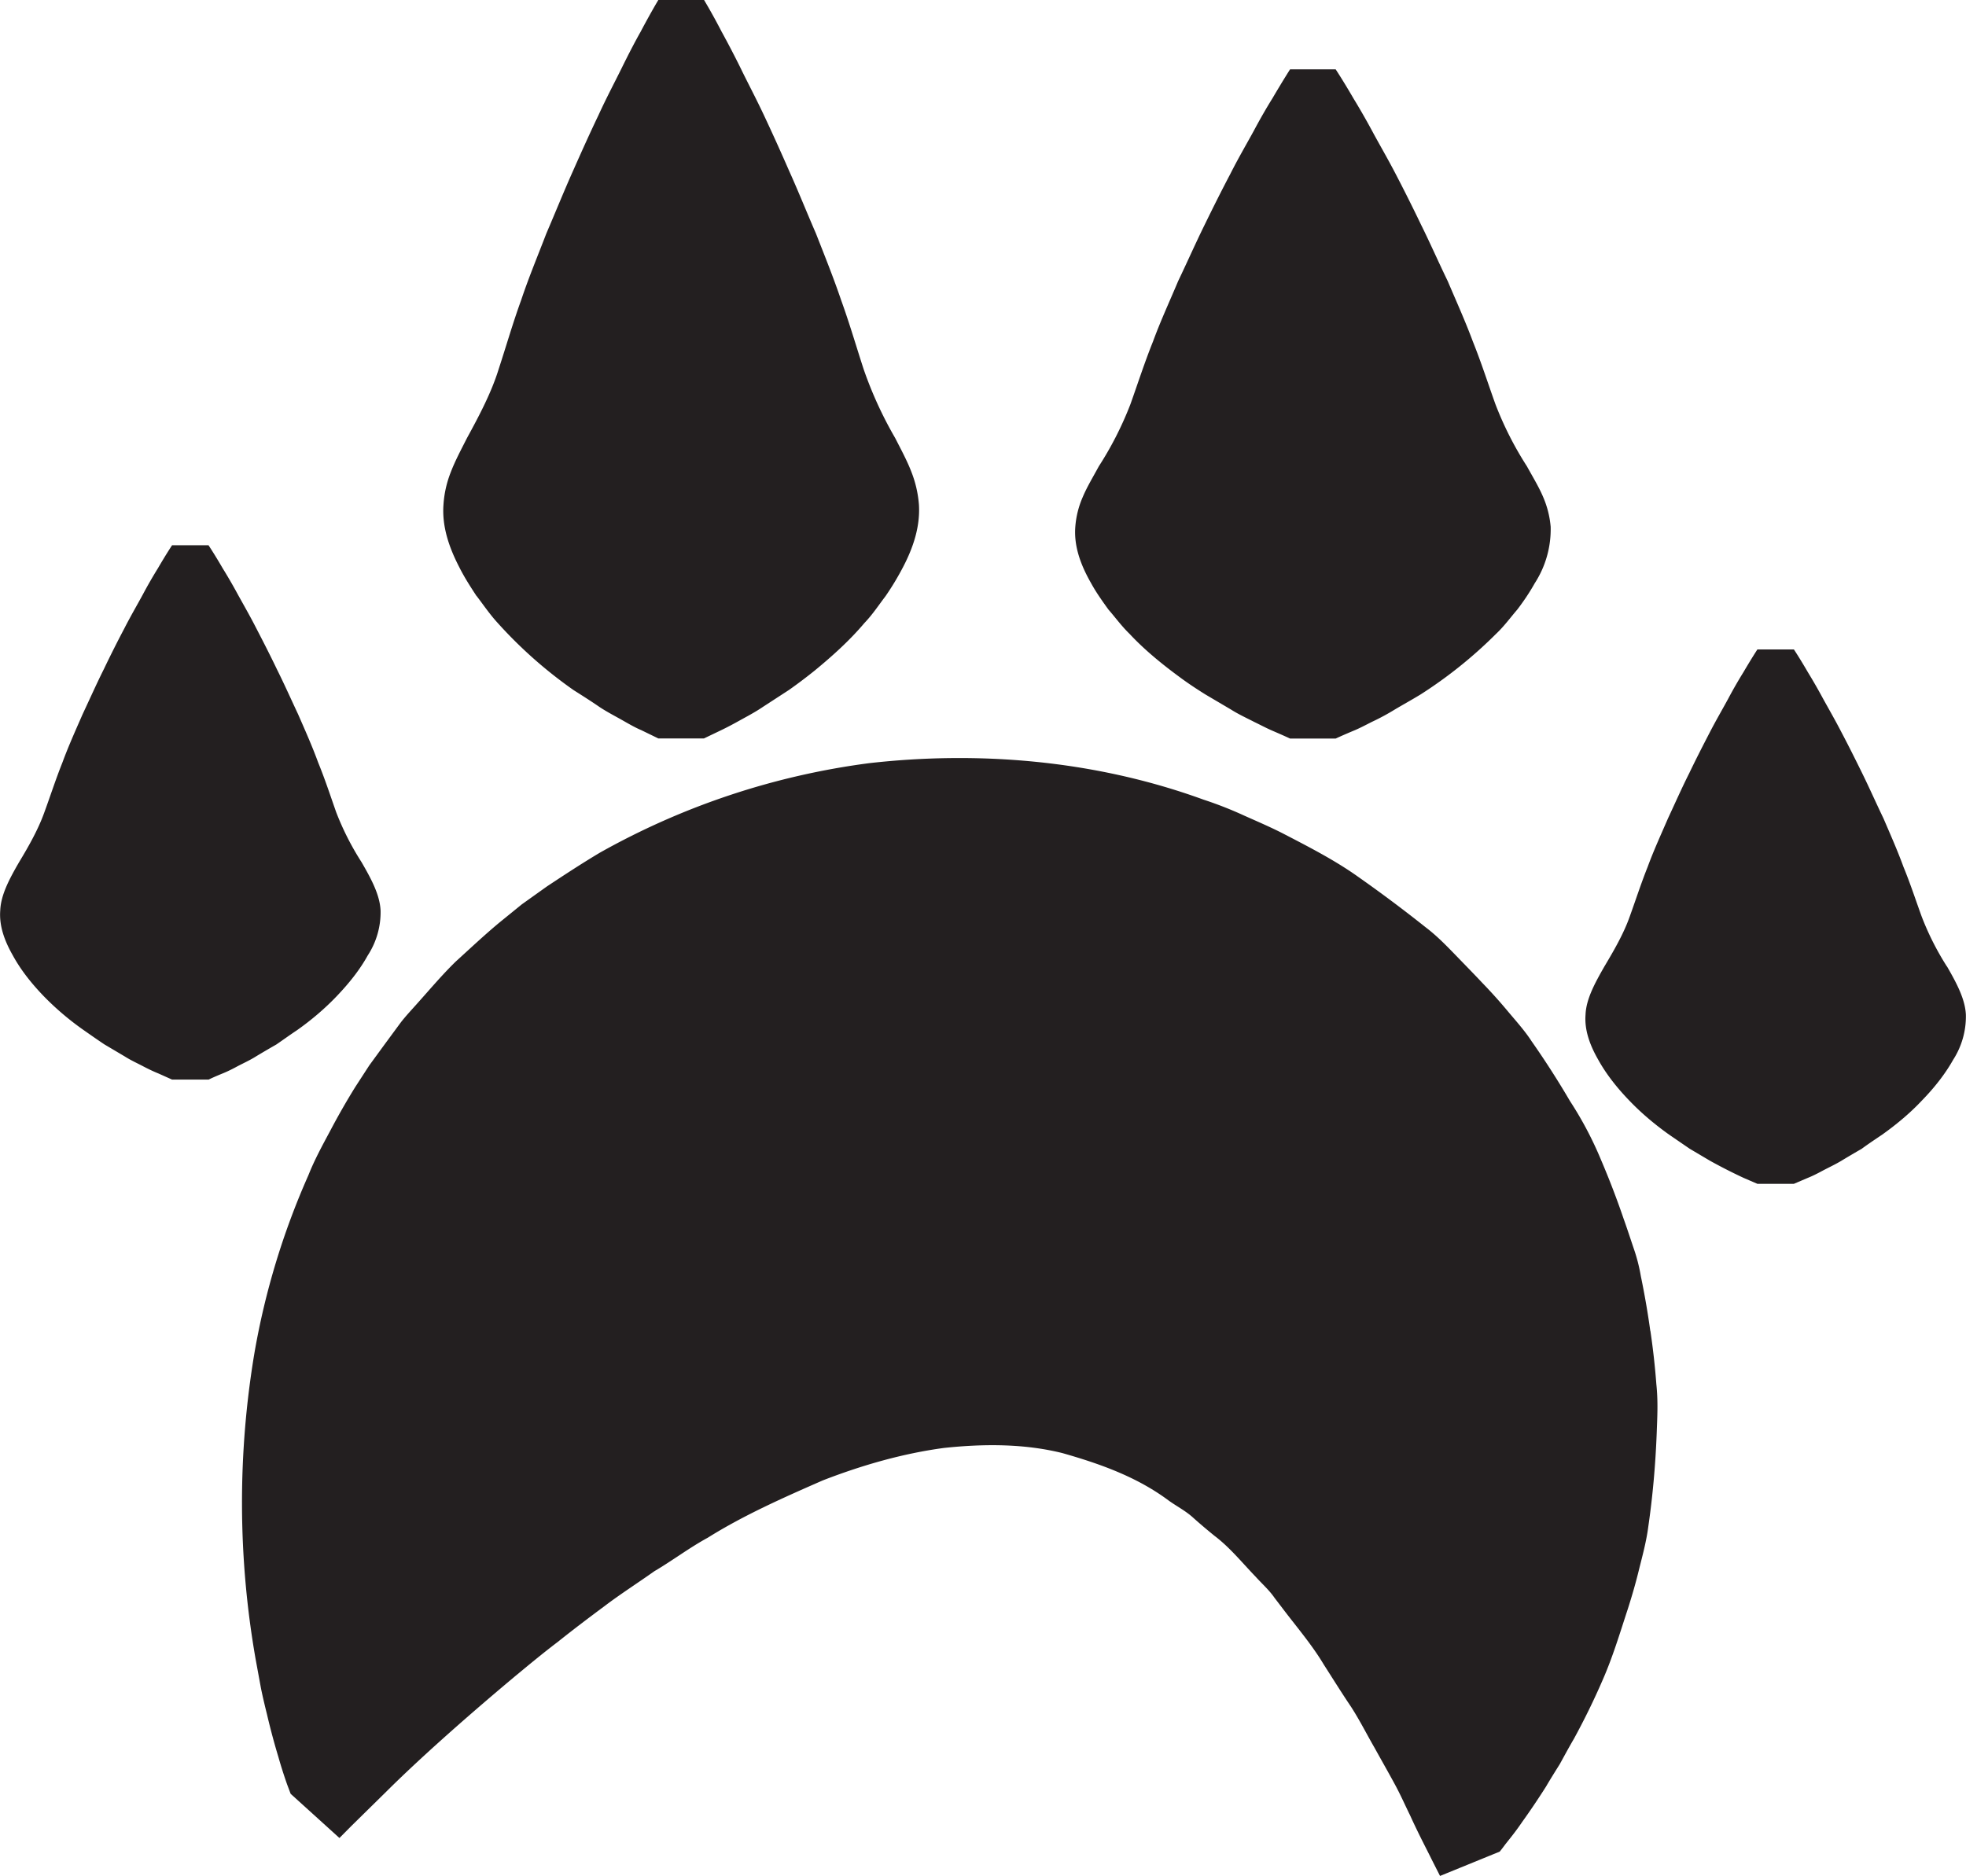 <svg width="62.869" height="60" viewBox="0 0 16.634 15.875" xmlns="http://www.w3.org/2000/svg"><path d="M4.033 5.044c.061.08.111.155.18.23a3.773 3.773 0 0 0 .64.566c.079.05.153.097.218.142.063.042.137.08.195.113.058.033.108.062.16.084l.144.07h.386l.146-.07c.05-.024.101-.051.16-.084.058-.032.13-.07.193-.113l.22-.143a4.31 4.31 0 0 0 .22-.166c.146-.12.294-.253.418-.4.07-.073.119-.149.18-.229A2.3 2.3 0 0 0 7.64 4.8c.088-.168.146-.345.135-.528a.957.957 0 0 0-.064-.279c-.036-.094-.088-.19-.137-.286a3.326 3.326 0 0 1-.267-.583c-.063-.194-.12-.39-.19-.583-.065-.192-.141-.38-.213-.564-.08-.184-.15-.36-.226-.528a18.574 18.574 0 0 0-.214-.473c-.069-.147-.14-.28-.198-.4a8.04 8.04 0 0 0-.16-.307A5.15 5.15 0 0 0 5.957 0H5.57s-.059.097-.15.269c-.048.085-.102.189-.16.307-.059.12-.13.253-.197.4-.07.146-.142.306-.216.473-.075.168-.146.344-.225.528-.07.183-.149.372-.213.564-.07.192-.126.388-.19.583-.06.195-.163.391-.268.583-.048.095-.1.192-.136.286a.908.908 0 0 0-.063.28c-.013.183.047.359.134.527.042.084.094.165.146.244M9.378 5.158c.061.07.111.14.18.207.124.133.272.254.419.362.072.054.15.105.222.15l.217.128c.063.04.137.074.195.104.058.028.108.055.16.077.093.04.144.064.144.064h.386s.051-.024.146-.064c.05-.02.101-.047.16-.077a1.94 1.94 0 0 0 .193-.104c.067-.04.14-.08.219-.128a3.792 3.792 0 0 0 .638-.512c.07-.066.12-.136.181-.207.054-.071.104-.145.147-.222a.842.842 0 0 0 .135-.478.812.812 0 0 0-.064-.253c-.036-.085-.088-.17-.137-.259a2.867 2.867 0 0 1-.267-.527c-.063-.176-.12-.354-.19-.528-.065-.175-.142-.345-.213-.512-.08-.165-.15-.325-.226-.478a14.492 14.492 0 0 0-.214-.428c-.069-.133-.14-.254-.198-.362a5.942 5.942 0 0 0-.16-.279c-.09-.155-.15-.245-.15-.245h-.386s-.058.09-.149.245c-.048.077-.102.17-.16.279-.059.108-.13.229-.197.362-.07.133-.142.276-.216.428-.075.152-.146.313-.225.478-.07.167-.149.337-.213.512-.07.174-.127.351-.19.528a2.89 2.89 0 0 1-.268.527c-.048.089-.1.174-.136.26a.77.77 0 0 0-.063.252c-.013.167.047.326.134.478.042.077.094.15.146.222M2.338 8.839c.054-.037.112-.079.175-.121.122-.086.237-.184.337-.289.102-.107.193-.22.261-.343a.67.67 0 0 0 .109-.38c-.006-.134-.08-.27-.161-.41a2.344 2.344 0 0 1-.214-.421c-.05-.142-.096-.283-.153-.422-.051-.14-.112-.276-.17-.409-.062-.132-.119-.26-.18-.382-.058-.121-.117-.236-.172-.342-.054-.106-.11-.203-.158-.29a4.389 4.389 0 0 0-.128-.221c-.072-.124-.12-.195-.12-.195h-.308s-.047.07-.12.195a3.858 3.858 0 0 0-.127.221c-.047.087-.104.184-.158.29-.056.106-.114.221-.172.342-.061.122-.118.25-.18.382-.058.133-.12.27-.171.409-.056.14-.101.28-.153.422-.05.14-.13.283-.213.42-.081.14-.155.277-.16.41-.01.133.038.26.107.381.067.123.158.237.26.343.102.105.217.203.34.289.06.042.12.084.174.12l.174.103c.05.032.108.058.155.083.046.024.088.044.128.06l.116.052h.309s.04-.02.116-.051c.04-.016.081-.036.127-.061.047-.025.107-.052.156-.083a8.08 8.08 0 0 1 .174-.102M16.472 8.178a2.361 2.361 0 0 1-.213-.422c-.051-.14-.097-.282-.154-.42-.051-.14-.112-.277-.169-.41-.063-.131-.12-.26-.18-.382-.059-.12-.117-.236-.173-.342-.054-.105-.11-.202-.158-.289a4.743 4.743 0 0 0-.128-.223c-.072-.124-.119-.194-.119-.194h-.309s-.046.07-.119.194a3.813 3.813 0 0 0-.128.223c-.047.087-.104.184-.158.289-.055.106-.114.221-.172.342-.061.121-.118.25-.18.383-.057.132-.12.269-.171.408-.056.14-.101.28-.152.421-.05.142-.131.283-.214.422-.08.14-.155.276-.16.409-.01.132.038.26.108.382.067.121.158.236.26.342.101.106.216.203.338.29l.175.12.174.103a4.52 4.52 0 0 0 .283.144l.116.05h.309l.117-.05c.04-.016.08-.036.126-.061.047-.025.107-.053.157-.083a8.52 8.52 0 0 1 .173-.102c.054-.04.113-.079.175-.121.122-.087.238-.184.337-.29.103-.106.194-.221.262-.342a.678.678 0 0 0 .108-.382c-.006-.133-.08-.27-.16-.409M13.963 11.263a6.964 6.964 0 0 0-.08-.463 1.462 1.462 0 0 0-.062-.24c-.027-.08-.054-.163-.083-.244a7.13 7.13 0 0 0-.19-.496 3.059 3.059 0 0 0-.265-.503 7.36 7.36 0 0 0-.324-.505c-.054-.084-.128-.167-.198-.25a4.334 4.334 0 0 0-.219-.244c-.075-.08-.153-.159-.23-.239-.078-.08-.155-.16-.25-.232a11.896 11.896 0 0 0-.568-.425c-.193-.138-.41-.25-.63-.364-.11-.057-.223-.105-.337-.156a3.226 3.226 0 0 0-.344-.135c-.944-.344-1.934-.41-2.827-.309a6.316 6.316 0 0 0-2.281.758c-.156.093-.3.188-.447.285l-.213.152-.192.156c-.126.105-.247.219-.367.328-.112.109-.214.23-.317.345-.051.058-.104.113-.15.173l-.134.182-.13.178-.12.185a6.045 6.045 0 0 0-.212.371c-.067.125-.133.246-.184.375a6.383 6.383 0 0 0-.456 1.502 7.667 7.667 0 0 0 .01 2.594l.045.245c.016.078.034.153.051.221.032.137.066.26.096.359.027.096.056.182.074.233l.03.08.413.374.101-.102.295-.29c.251-.25.628-.59 1.089-.976.115-.095.235-.195.363-.292.125-.1.257-.2.393-.301.134-.102.28-.195.424-.297.15-.088.295-.198.451-.283.307-.192.64-.339.973-.485.335-.13.682-.229 1.027-.275.34-.036.682-.036 1.002.044.316.09.627.2.895.399.066.048.139.085.202.14.062.056.125.109.189.161.13.098.236.23.348.346.054.06.114.112.16.179.05.065.097.128.146.19.097.124.192.243.269.372.08.125.156.247.233.361.074.115.134.235.196.342.061.11.118.21.17.306.052.095.092.187.132.268.075.165.143.292.186.38l.068.134.505-.206s.017-.02.05-.065c.032-.04.086-.106.14-.186.059-.082.128-.183.201-.298.035-.06.075-.124.117-.191.037-.067.076-.14.12-.215.084-.154.165-.317.245-.502.083-.19.14-.38.212-.6.035-.11.067-.22.095-.336.029-.116.061-.233.077-.357.036-.247.06-.509.071-.785.005-.14.013-.274-.003-.422a6.308 6.308 0 0 0-.05-.448" style="fill:#231f20;fill-opacity:1;fill-rule:nonzero;stroke:none;stroke-width:1.422"/></svg>